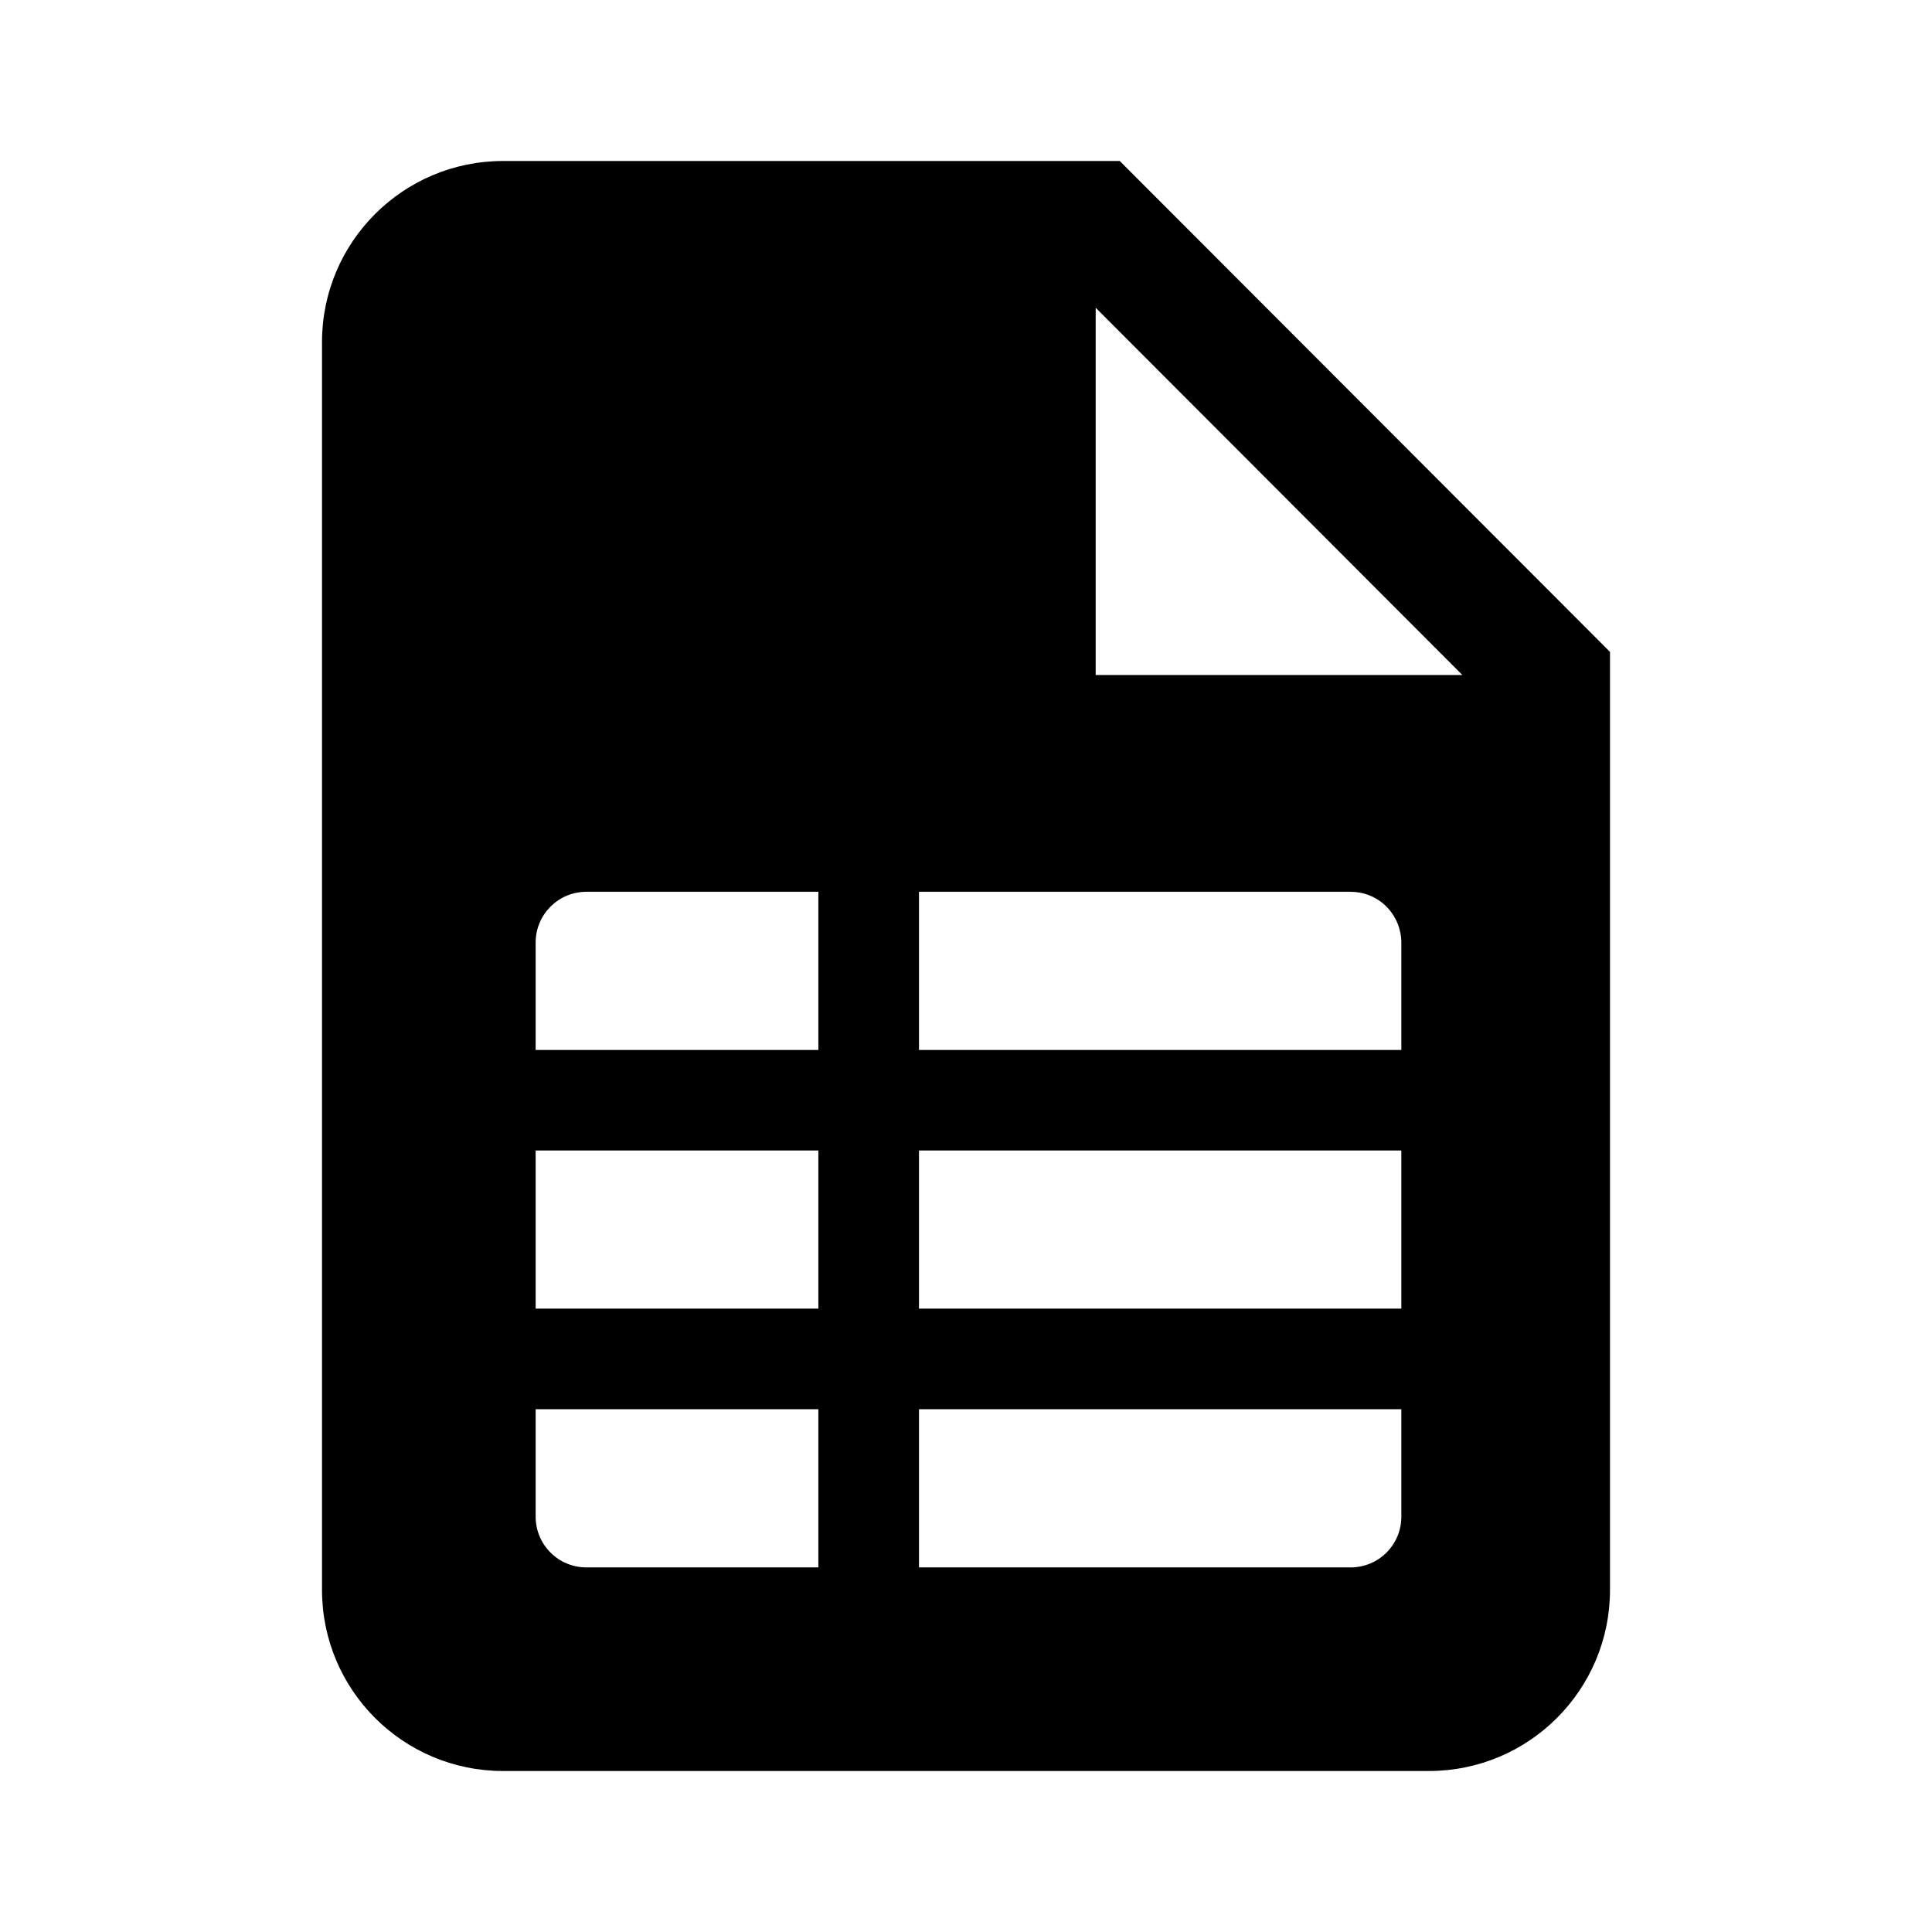 <svg width="24" height="24" viewBox="0 0 24 24" fill="none" xmlns="http://www.w3.org/2000/svg">
<path d="M6.25 2C5.007 2 4 3.007 4 4.25V19.75C4 20.993 5.007 22 6.25 22H17.75C18.993 22 20 20.993 20 19.75V8.098L13.91 2H6.25ZM18.166 8.385H13.611V3.823L18.166 8.385ZM6.654 11.708C6.654 11.36 6.936 11.078 7.285 11.078H10.166V13.043H6.654V11.708ZM11.416 11.078H16.777C16.855 11.078 16.93 11.092 17 11.118C17.061 11.141 17.115 11.172 17.166 11.211C17.283 11.304 17.367 11.437 17.396 11.589C17.404 11.628 17.408 11.668 17.408 11.708V13.043H11.416V11.078ZM6.654 14.292H10.166V16.256H6.654V14.292ZM11.416 14.292H17.408V16.256H11.416V14.292ZM6.654 17.506H10.166V19.471H7.285C6.936 19.471 6.654 19.189 6.654 18.841V17.506ZM11.416 17.506H17.408V18.841C17.408 19.189 17.127 19.471 16.777 19.471H11.416V17.506Z" fill="black"/>
</svg>
